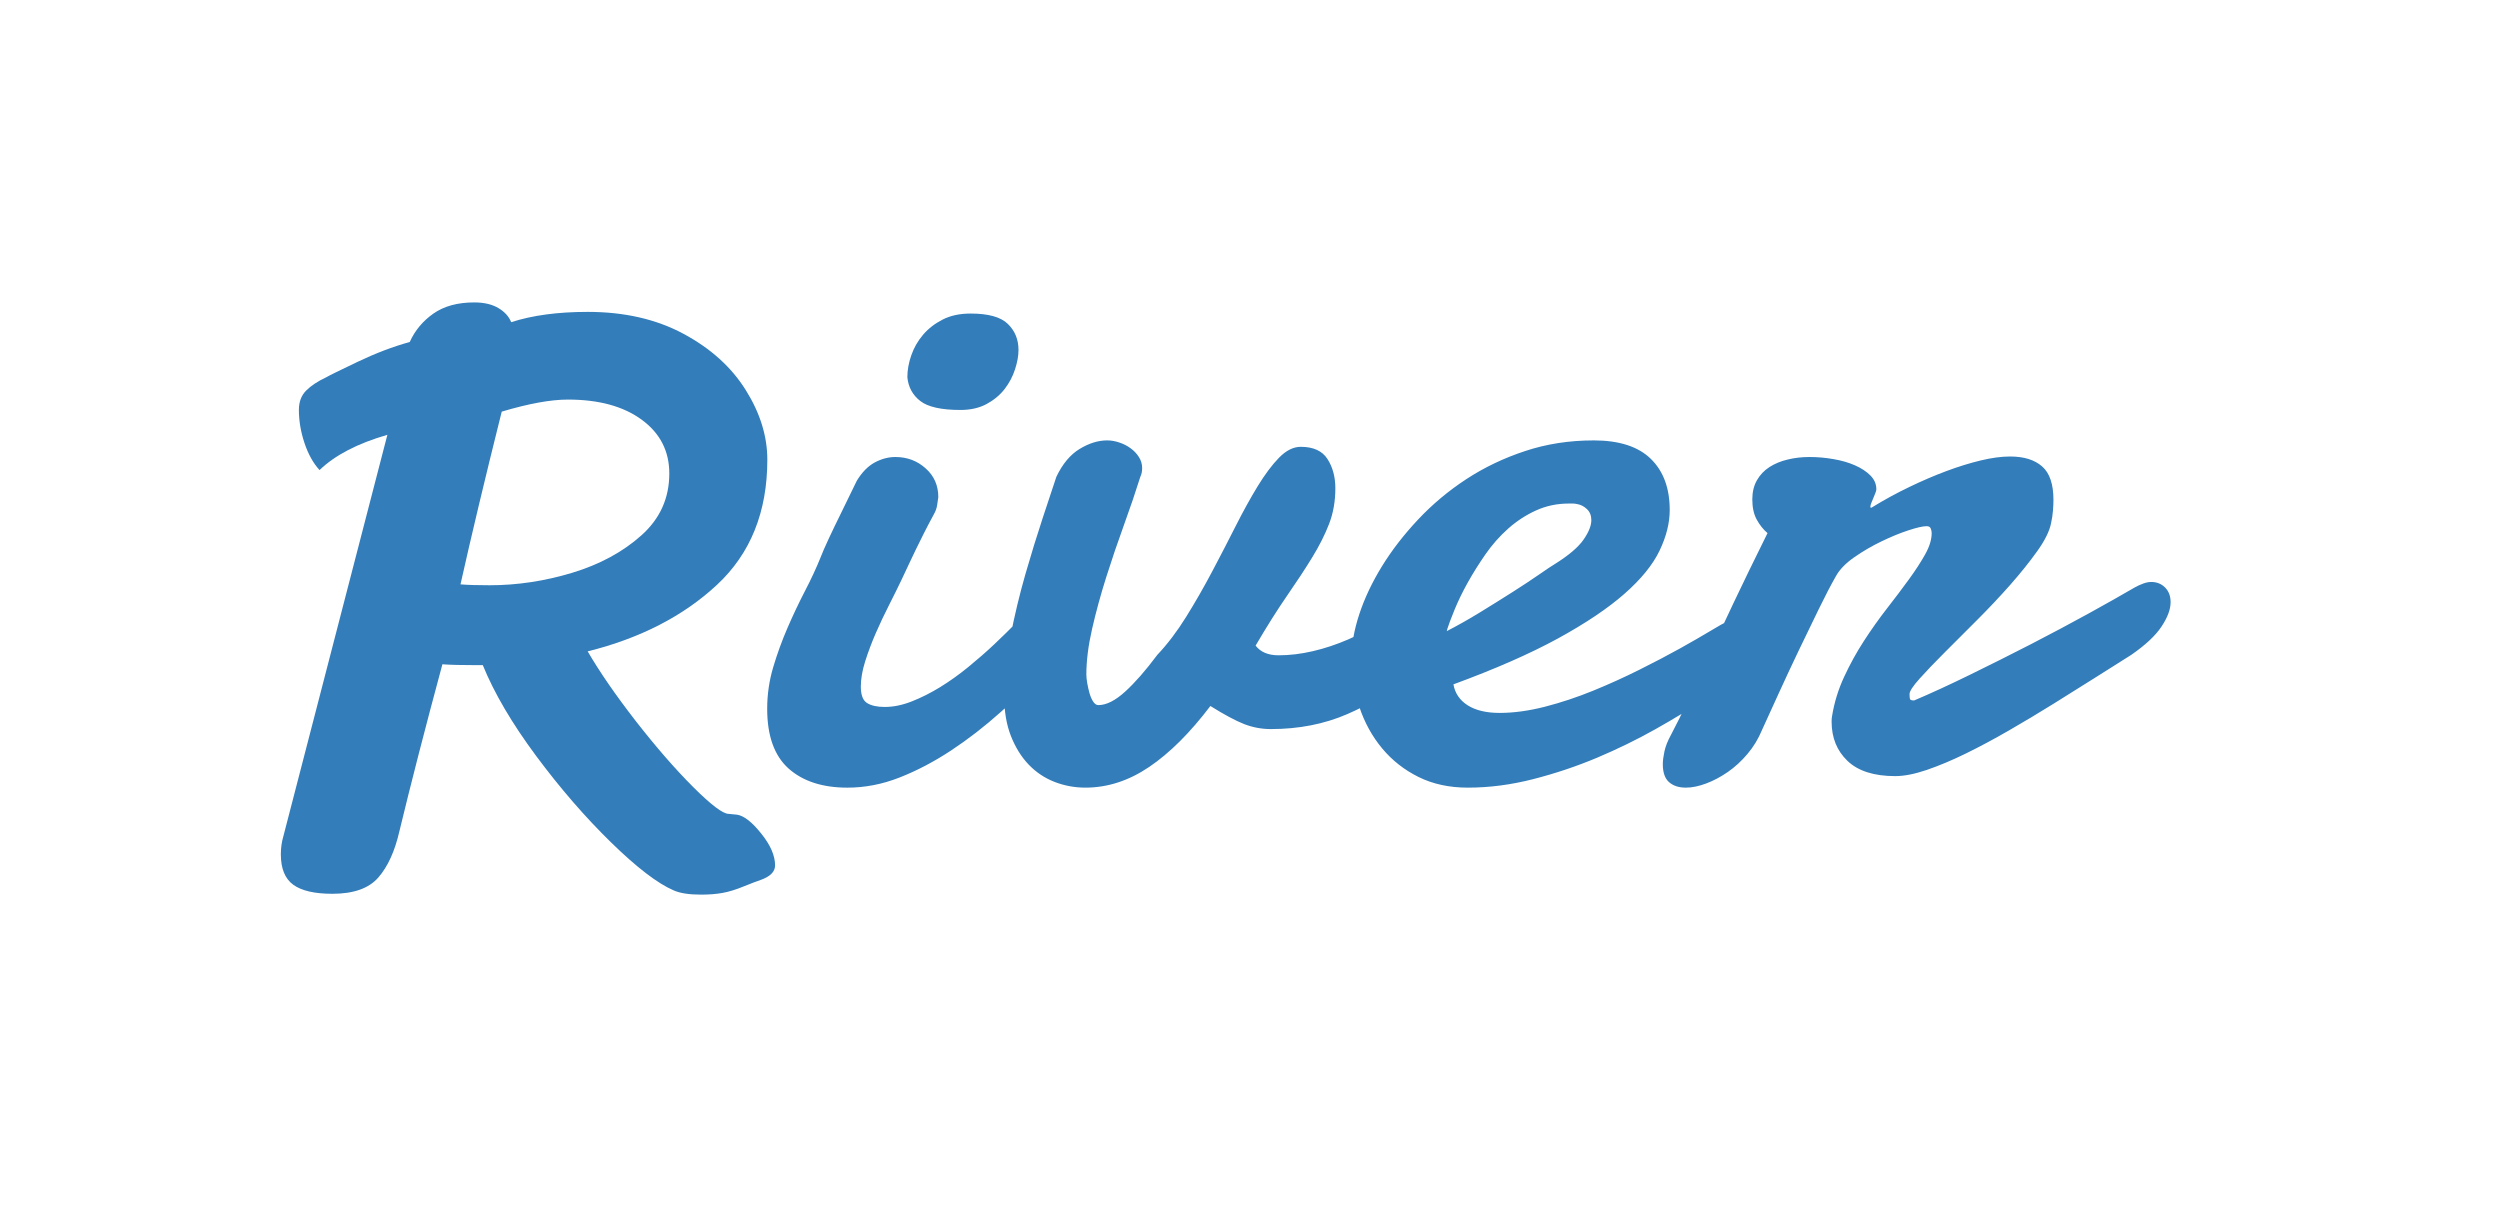 <svg version="1.1" viewBox="0.0 0.0 705.798 346.344" fill="none" stroke="none" stroke-linecap="square" stroke-miterlimit="10" xmlns:xlink="http://www.w3.org/1999/xlink" xmlns="http://www.w3.org/2000/svg"><clipPath id="p.0"><path d="m0 0l705.798 0l0 346.344l-705.798 0l0 -346.344z" clip-rule="nonzero"/></clipPath><g clip-path="url(#p.0)"><path fill="#000000" fill-opacity="0.0" d="m0 0l705.798 0l0 346.344l-705.798 0z" fill-rule="evenodd"/><path fill="#000000" fill-opacity="0.0" d="m202.121 -45.885l766.992 0l0 342.583l-766.992 0z" fill-rule="evenodd"/><path fill="#337dba" d="m256.168 106.49q0 -3.0 1.109 -6.188q1.109 -3.188 3.312 -5.781q2.219 -2.609 5.531 -4.297q3.328 -1.703 7.891 -1.703q7.547 0 10.531 2.938q3.0 2.922 3.0 7.344q0 2.484 -0.984 5.484q-0.969 2.984 -2.922 5.531q-1.953 2.531 -5.078 4.234q-3.109 1.688 -7.406 1.688q-8.078 0 -11.344 -2.531q-3.25 -2.547 -3.641 -6.719zm-14.312 29.297q2.203 -3.641 5.062 -5.203q2.875 -1.562 5.875 -1.562q4.938 0 8.516 3.188q3.594 3.188 3.594 8.141q-0.141 1.172 -0.344 2.344q-0.188 1.172 -0.828 2.344q-1.828 3.375 -3.0 5.719q-1.172 2.344 -2.156 4.359q-0.969 2.016 -1.891 3.969q-0.906 1.953 -2.203 4.688q-1.562 3.266 -3.516 7.109q-1.953 3.828 -3.719 7.875q-1.75 4.031 -2.984 7.938q-1.234 3.906 -1.234 7.156q0 3.516 1.75 4.625q1.766 1.109 5.016 1.109q3.641 0 7.609 -1.562q3.984 -1.562 8.016 -4.031q4.031 -2.484 7.938 -5.672q3.906 -3.188 7.359 -6.438q3.453 -3.266 6.375 -6.25q2.938 -3.0 4.891 -5.344q2.594 -2.469 5.203 -2.469q2.344 0 3.844 2.078q1.5 2.078 1.5 5.344q0 2.984 -1.5 6.375q-1.5 3.391 -4.891 6.375q-6.641 6.781 -13.547 12.969q-6.891 6.172 -14.125 10.938q-7.219 4.75 -14.516 7.609q-7.281 2.859 -14.703 2.859q-10.547 0 -16.609 -5.391q-6.047 -5.406 -6.047 -16.875q0 -5.984 1.688 -11.703q1.703 -5.734 4.047 -11.141q2.344 -5.406 4.938 -10.422q2.609 -5.016 4.438 -9.562q0.641 -1.703 2.266 -5.203q1.641 -3.516 3.453 -7.172q2.094 -4.297 4.438 -9.109zm158.06 54.156q-9.766 7.422 -19.531 11.656q-9.766 4.234 -21.609 4.234q-3.906 0 -7.562 -1.422q-3.641 -1.438 -9.5 -5.094q-8.594 11.328 -17.25 17.188q-8.656 5.859 -18.031 5.859q-4.562 0 -8.734 -1.625q-4.156 -1.625 -7.281 -4.875q-3.125 -3.266 -5.016 -8.078q-1.891 -4.812 -1.891 -11.203q0 -7.812 1.75 -16.859q1.766 -9.047 4.234 -17.641q2.484 -8.594 4.891 -15.875q2.406 -7.297 3.844 -11.594q2.609 -5.469 6.578 -7.875q3.969 -2.406 7.75 -2.406q1.688 0 3.438 0.594q1.766 0.578 3.188 1.625q1.438 1.031 2.344 2.469q0.922 1.422 0.922 3.125q0 1.422 -0.516 2.469q-1.953 6.25 -4.625 13.609q-2.672 7.344 -5.016 14.766q-2.344 7.422 -3.969 14.531q-1.625 7.094 -1.625 12.953q0 0.906 0.25 2.406q0.266 1.5 0.656 2.875q0.391 1.359 1.031 2.344q0.656 0.969 1.438 0.969q3.391 0 7.547 -3.781q4.172 -3.781 9.125 -10.422q4.297 -4.547 8.141 -10.734q3.844 -6.188 7.281 -12.688q3.453 -6.516 6.641 -12.828q3.188 -6.312 6.25 -11.328q3.062 -5.016 6.047 -8.078q3.0 -3.062 6.125 -3.062q5.344 0 7.547 3.453q2.219 3.453 2.219 8.266q0 5.469 -1.766 10.031q-1.75 4.547 -4.75 9.438q-2.984 4.875 -7.094 10.812q-4.094 5.922 -8.906 14.125q2.078 2.734 6.5 2.734q4.688 0 9.703 -1.172q5.016 -1.172 9.953 -3.312q4.953 -2.156 9.828 -5.219q4.891 -3.062 9.453 -6.703q1.953 -1.172 3.641 -1.172q2.344 0 3.844 2.078q1.5 2.078 1.5 5.344q0 3.516 -2.094 7.625q-2.078 4.094 -6.891 7.469zm45.303 -47.641q-0.641 -0.141 -1.172 -0.141q-0.516 0 -1.156 0q-4.953 0 -9.25 1.953q-4.297 1.953 -7.875 5.141q-3.578 3.188 -6.391 7.234q-2.797 4.031 -5.016 8.0q-2.203 3.969 -3.703 7.625q-1.5 3.641 -2.281 6.109q4.562 -2.344 9.438 -5.328q4.891 -3.0 9.188 -5.734q4.297 -2.734 7.484 -4.938q3.188 -2.219 4.5 -3.0q5.844 -3.656 8.062 -6.844q2.219 -3.188 2.219 -5.531q0 -1.953 -1.25 -3.125q-1.234 -1.172 -2.797 -1.422zm4.688 -17.969q10.812 0 16.141 5.203q5.344 5.203 5.344 14.453q0 5.469 -2.859 11.453q-2.859 5.984 -9.891 12.172q-7.031 6.188 -18.812 12.641q-11.781 6.438 -29.5 12.953q0.656 3.766 4.031 5.922q3.391 2.141 9.0 2.141q5.984 0 12.812 -1.75q6.844 -1.766 13.547 -4.5q6.703 -2.734 13.078 -5.922q6.391 -3.188 11.531 -6.047q5.141 -2.875 8.594 -4.953q3.453 -2.078 4.625 -2.609q1.172 -0.781 2.141 -0.906q0.984 -0.125 1.766 -0.125q1.562 0 2.594 0.719q1.047 0.703 1.766 1.688q0.719 0.969 0.969 2.078q0.266 1.109 0.266 1.891q0 1.172 -0.266 2.797q-0.25 1.625 -1.953 3.719q-0.641 0.641 -4.359 3.516q-3.703 2.859 -9.562 6.766q-5.859 3.906 -13.609 8.266q-7.75 4.359 -16.406 8.016q-8.656 3.641 -18.031 6.047q-9.375 2.406 -18.484 2.406q-7.812 0 -13.875 -3.0q-6.047 -2.984 -10.281 -8.062q-4.234 -5.078 -6.453 -11.719q-2.203 -6.641 -2.203 -13.938q0 -5.594 2.203 -12.297q2.219 -6.703 6.375 -13.469q4.172 -6.781 10.219 -13.219q6.062 -6.453 13.609 -11.391q7.562 -4.953 16.609 -7.937q9.047 -3.0 19.328 -3.0zm78.647 18.875q5.078 -3.125 10.484 -5.719q5.406 -2.609 10.484 -4.5q5.078 -1.891 9.688 -3.0q4.625 -1.109 8.281 -1.109q5.859 0 9.047 2.812q3.188 2.797 3.188 9.438q0 1.422 -0.141 3.062q-0.125 1.625 -0.516 3.438q-0.641 3.391 -3.906 7.953q-3.25 4.547 -7.609 9.5q-4.359 4.938 -9.375 9.953q-5.016 5.016 -9.25 9.25q-4.234 4.234 -7.031 7.359q-2.797 3.125 -2.797 4.297q0 1.031 0.125 1.422q0.141 0.391 1.172 0.391q7.031 -2.984 15.688 -7.219q8.672 -4.234 17.266 -8.656q8.594 -4.438 16.266 -8.656q7.688 -4.234 13.031 -7.359q1.172 -0.656 2.406 -1.109q1.234 -0.453 2.281 -0.453q2.344 0 3.906 1.562q1.562 1.562 1.562 4.156q0 3.0 -2.547 6.844q-2.531 3.844 -8.531 8.0q-4.547 2.875 -10.219 6.453q-5.656 3.578 -11.844 7.422q-6.188 3.844 -12.5 7.484q-6.312 3.641 -12.172 6.516q-5.859 2.859 -11.016 4.625q-5.141 1.75 -8.906 1.75q-8.984 0 -13.484 -4.297q-4.484 -4.297 -4.484 -11.062q0 -1.047 0.125 -1.562q0.922 -5.734 3.391 -11.062q2.469 -5.344 5.594 -10.156q3.125 -4.828 6.516 -9.188q3.391 -4.359 6.188 -8.203q2.797 -3.844 4.609 -7.094q1.828 -3.266 1.828 -5.984q0 -0.656 -0.266 -1.297q-0.25 -0.656 -1.172 -0.656q-1.562 0 -5.141 1.172q-3.578 1.172 -7.609 3.125q-4.031 1.938 -7.688 4.484q-3.641 2.531 -5.203 5.406q-2.078 3.641 -4.812 9.25q-2.734 5.594 -5.672 11.719q-2.922 6.109 -5.656 12.109q-2.734 5.984 -4.688 10.281q-1.562 3.766 -4.109 6.766q-2.531 3.0 -5.531 5.078q-3.0 2.078 -6.125 3.25q-3.125 1.172 -5.719 1.172q-3.0 0 -4.766 -1.562q-1.75 -1.562 -1.75 -5.078q0 -1.422 0.453 -3.562q0.453 -2.156 1.891 -4.766q2.344 -4.422 4.75 -9.625q2.406 -5.219 5.531 -11.922q3.125 -6.703 7.219 -15.359q4.109 -8.672 9.719 -19.984q-1.828 -1.562 -3.062 -3.844q-1.234 -2.281 -1.234 -5.672q0 -3.125 1.297 -5.391q1.297 -2.281 3.516 -3.719q2.219 -1.438 5.141 -2.141q2.938 -0.719 6.188 -0.719q3.391 0 6.766 0.594q3.391 0.578 6.062 1.75q2.672 1.172 4.359 2.859q1.688 1.688 1.688 3.906q0 0.391 -0.266 1.047q-0.25 0.641 -0.578 1.422q-0.328 0.781 -0.594 1.438q-0.25 0.656 -0.25 1.047q0 0.25 0.125 0.25l0.141 0l0.25 -0.125z" fill-rule="nonzero"/><path fill="#000000" fill-opacity="0.0" d="m68.1 7.22l766.992 0l0 313.512l-766.992 0z" fill-rule="evenodd"/><path fill="#337dba" d="m208.131 230.009q2.922 0.484 6.797 5.344q3.891 4.844 3.891 8.969q0 2.672 -4.125 4.125q-1.469 0.484 -4.75 1.812q-3.266 1.344 -5.938 1.828q-2.672 0.484 -6.062 0.484q-5.094 0 -7.766 -1.203q-6.797 -2.922 -17.719 -13.594q-10.922 -10.672 -21.109 -24.375q-10.188 -13.719 -15.047 -25.609l-1.453 0q-6.797 0 -9.953 -0.25q-7.266 26.938 -12.125 47.078q-1.938 8.5 -5.953 13.109q-4.0 4.609 -12.969 4.609q-7.531 0 -11.047 -2.547q-3.516 -2.547 -3.516 -8.609q0 -2.672 0.719 -5.109l29.359 -113.312q-12.609 3.641 -19.156 9.953q-2.672 -2.922 -4.25 -7.641q-1.578 -4.734 -1.578 -9.344q0 -3.406 2.062 -5.469q2.062 -2.062 5.703 -3.766q1.219 -0.719 8.859 -4.359q7.641 -3.641 14.672 -5.578q2.188 -4.859 6.672 -8.016q4.5 -3.156 11.531 -3.156q4.125 0 6.797 1.578q2.672 1.578 3.641 4.0q8.969 -2.906 21.594 -2.906q15.531 0 27.047 6.188q11.531 6.188 17.594 15.906q6.078 9.703 6.078 19.641q0 22.078 -14.203 35.312q-14.188 13.219 -36.516 18.797q5.094 8.75 13.578 19.672q8.5 10.906 16.141 18.562q7.656 7.641 10.078 7.641l2.422 0.234zm-66.484 -113.797q-7.031 28.141 -11.641 48.766q2.906 0.25 8.25 0.25q11.641 0 23.281 -3.516q11.656 -3.531 19.531 -10.562q7.891 -7.031 7.891 -17.469q0 -9.469 -7.766 -15.172q-7.766 -5.703 -20.859 -5.703q-7.281 0 -18.688 3.406z" fill-rule="nonzero"/></g></svg>